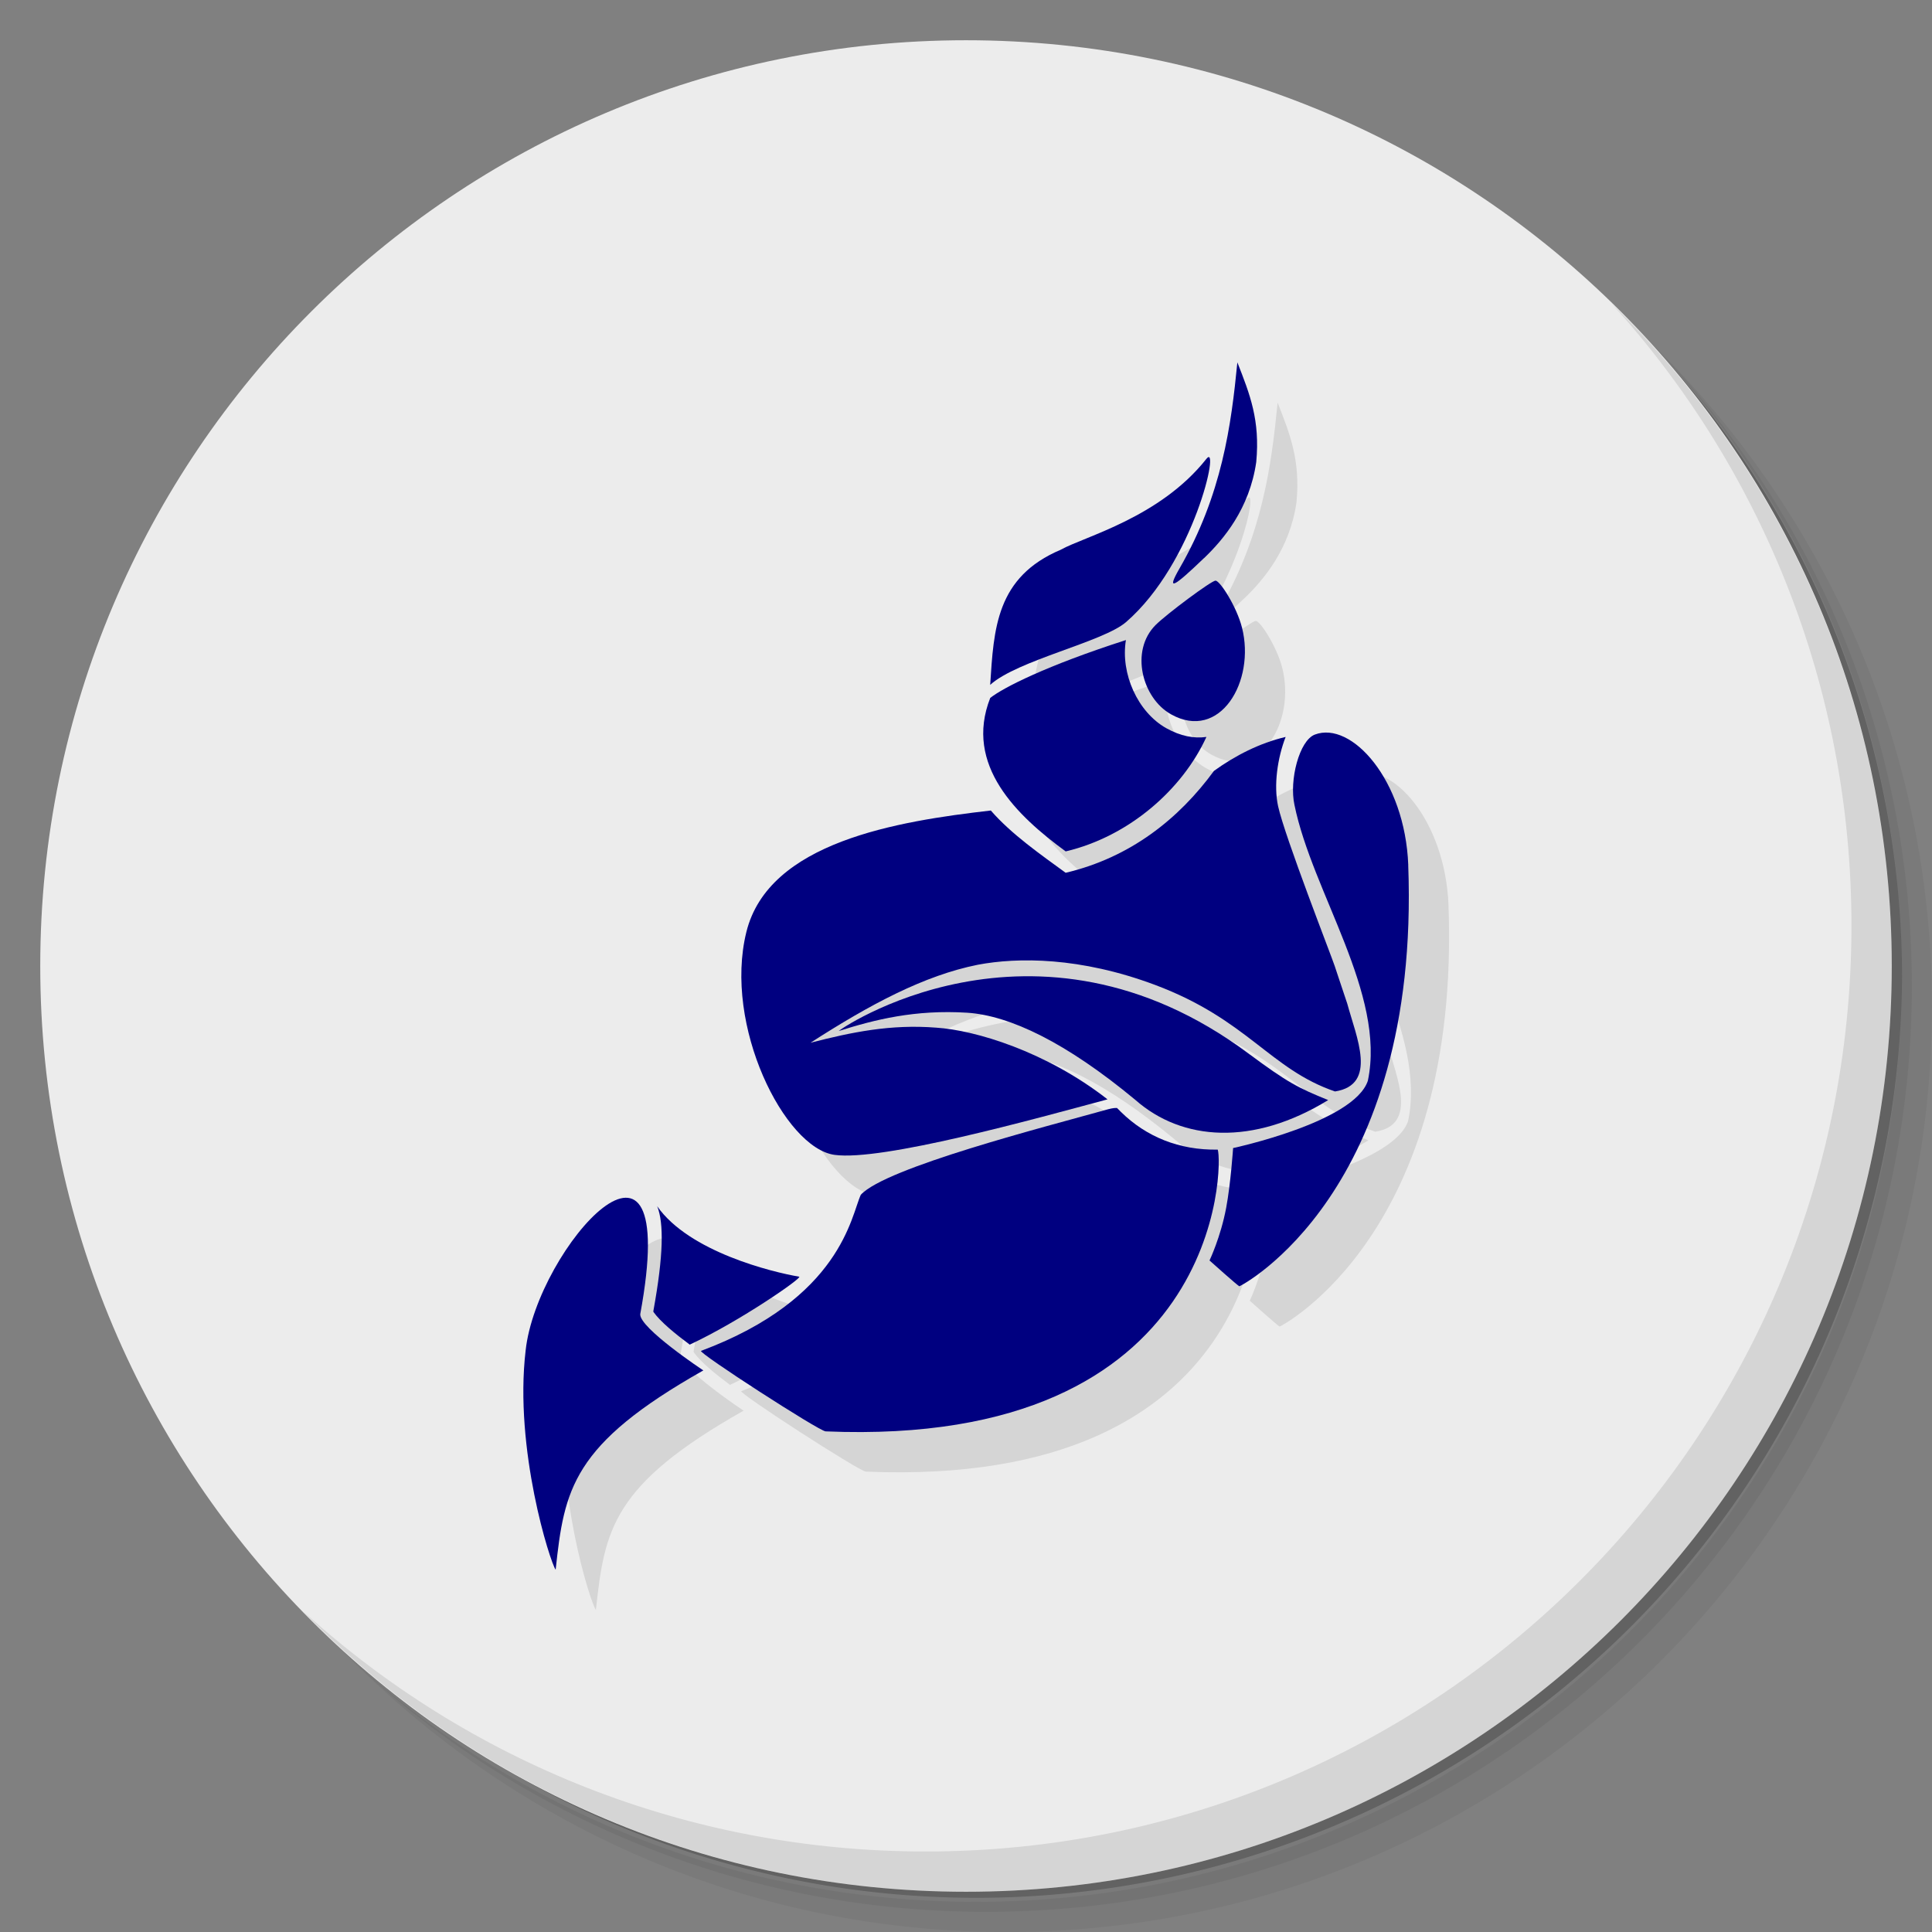 <?xml version="1.0" encoding="UTF-8" standalone="no"?>
<svg
   xmlns:dc="http://purl.org/dc/elements/1.1/"
   xmlns:cc="http://creativecommons.org/ns#"
   xmlns:rdf="http://www.w3.org/1999/02/22-rdf-syntax-ns#"
   xmlns:svg="http://www.w3.org/2000/svg"
   xmlns="http://www.w3.org/2000/svg"
   xmlns:sodipodi="http://sodipodi.sourceforge.net/DTD/sodipodi-0.dtd"
   xmlns:inkscape="http://www.inkscape.org/namespaces/inkscape"
   viewBox="0 0 48 48"
   id="svg2"
   version="1.1"
   inkscape:version="0.91 r13725"
   sodipodi:docname="jitsi.svg">
  <rect x="0" y="0" width="48" height="48" fill="#808080" stroke="none"/>
  <sodipodi:namedview
     pagecolor="#ffffff"
     bordercolor="#666666"
     borderopacity="1"
     objecttolerance="10"
     gridtolerance="10"
     guidetolerance="10"
     inkscape:pageopacity="0"
     inkscape:pageshadow="2"
     inkscape:window-width="640"
     inkscape:window-height="480"
     id="namedview83"
     showgrid="false"
     inkscape:zoom="4.9166667"
     inkscape:cx="24"
     inkscape:cy="24"
     inkscape:current-layer="svg2" />
  <defs
     id="defs4">
    <linearGradient
       id="linearGradient3764"
       x1="1"
       x2="47"
       gradientUnits="userSpaceOnUse"
       gradientTransform="matrix(0,-1,1,0,-1.5e-6,48)">
      <stop
         style="stop-color:#225a86;stop-opacity:1"
         id="stop7" />
      <stop
         offset="1"
         style="stop-color:#266597;stop-opacity:1"
         id="stop9" />
    </linearGradient>
  </defs>
  <g
     id="g11">
    <path
       d="m 36.31 5 c 5.859 4.062 9.688 10.831 9.688 18.5 c 0 12.426 -10.07 22.5 -22.5 22.5 c -7.669 0 -14.438 -3.828 -18.5 -9.688 c 1.037 1.822 2.306 3.499 3.781 4.969 c 4.085 3.712 9.514 5.969 15.469 5.969 c 12.703 0 23 -10.298 23 -23 c 0 -5.954 -2.256 -11.384 -5.969 -15.469 c -1.469 -1.475 -3.147 -2.744 -4.969 -3.781 z m 4.969 3.781 c 3.854 4.113 6.219 9.637 6.219 15.719 c 0 12.703 -10.297 23 -23 23 c -6.081 0 -11.606 -2.364 -15.719 -6.219 c 4.16 4.144 9.883 6.719 16.219 6.719 c 12.703 0 23 -10.298 23 -23 c 0 -6.335 -2.575 -12.06 -6.719 -16.219 z"
       style="opacity:0.05"
       id="path13" />
    <path
       d="m 41.28 8.781 c 3.712 4.085 5.969 9.514 5.969 15.469 c 0 12.703 -10.297 23 -23 23 c -5.954 0 -11.384 -2.256 -15.469 -5.969 c 4.113 3.854 9.637 6.219 15.719 6.219 c 12.703 0 23 -10.298 23 -23 c 0 -6.081 -2.364 -11.606 -6.219 -15.719 z"
       style="opacity:0.1"
       id="path15" />
    <path
       d="m 31.25 2.375 c 8.615 3.154 14.75 11.417 14.75 21.13 c 0 12.426 -10.07 22.5 -22.5 22.5 c -9.708 0 -17.971 -6.135 -21.12 -14.75 a 23 23 0 0 0 44.875 -7 a 23 23 0 0 0 -16 -21.875 z"
       style="opacity:0.2"
       id="path17" />
  </g>
  <g
     id="g19"
     style="fill:#ececec;fill-opacity:1">
    <path
       d="m 24 1 c 12.703 0 23 10.297 23 23 c 0 12.703 -10.297 23 -23 23 -12.703 0 -23 -10.297 -23 -23 0 -12.703 10.297 -23 23 -23 z"
       style="fill:#ececec;fill-opacity:1"
       id="path21" />
  </g>
  <g
     id="g23">
    <g
       id="g25">
      <g
         transform="translate(1,1)"
         id="g27">
        <g
           style="opacity:0.1"
           id="g29">
          <!-- color: #266597 -->
          <g
             id="g31">
            <path
               d="m 31.941 18.309 c -0.645 0.152 -1.25 0.461 -1.781 0.844 c -0.871 1.191 -2.078 2.152 -3.684 2.531 c -0.609 -0.445 -1.352 -0.961 -1.859 -1.547 c -2.324 0.266 -5.523 0.781 -6.074 3.02 c -0.574 2.324 0.949 5.359 2.188 5.535 c 1.176 0.164 4.957 -0.887 6.785 -1.379 c -1.531 -1.195 -3.293 -1.719 -4.254 -1.781 c -1.133 -0.09 -2.109 0.113 -3.125 0.375 c 1.484 -0.957 2.828 -1.672 4.156 -1.938 c 0.996 -0.188 2.543 -0.195 4.402 0.5 c 2.305 0.863 2.855 2.094 4.473 2.648 c 1.07 -0.168 0.527 -1.355 0.305 -2.18 c -0.148 -0.449 -0.266 -0.789 -0.313 -0.938 c -0.082 -0.25 -1.238 -3.207 -1.406 -3.969 c -0.113 -0.52 -0.016 -1.195 0.188 -1.723 m 0 0"
               style="fill:#000;fill-opacity:1;stroke:none;fill-rule:nonzero"
               id="path33" />
            <path
               d="m 26.359 13.656 c -1.613 0.68 -1.668 1.965 -1.758 3.359 c 0.676 -0.613 2.801 -1.063 3.375 -1.559 c 1.695 -1.469 2.352 -4.504 1.996 -4.055 c -1.152 1.457 -3.02 1.926 -3.613 2.254 m 0 0"
               style="fill:#000;fill-opacity:1;stroke:none;fill-rule:nonzero"
               id="path35" />
            <path
               d="m 17.477 34.05 c 0 0 -1.602 -1.063 -1.57 -1.402 c 1.051 -5.699 -2.574 -1.645 -2.848 0.906 c -0.289 2.449 0.613 5.273 0.746 5.445 c 0.215 -2 0.406 -3.109 3.672 -4.953 m 0 0.004"
               style="fill:#000;fill-opacity:1;stroke:none;fill-rule:nonzero"
               id="path37" />
            <path
               d="m 34.988 21.492 c -0.082 -2.121 -1.414 -3.586 -2.32 -3.242 c -0.387 0.145 -0.641 1.133 -0.508 1.746 c 0.445 2.18 2.277 4.699 1.824 6.855 c -0.34 1.031 -3.348 1.672 -3.348 1.672 c 0 0 -0.059 0.883 -0.172 1.484 c -0.137 0.73 -0.414 1.309 -0.414 1.309 c 0 0 0.715 0.641 0.742 0.641 c 0.031 0 4.5 -2.32 4.195 -10.465 m 0 0"
               style="fill:#000;fill-opacity:1;stroke:none;fill-rule:nonzero"
               id="path39" />
            <path
               d="m 33 27.332 c -0.742 -0.301 -1 -0.43 -1.969 -1.148 c -5.355 -4 -10.285 -0.535 -10.188 -0.57 c 0.887 -0.281 1.891 -0.535 3.191 -0.453 c 1.051 0.07 2.449 0.734 4.176 2.168 c 1.16 1.02 2.918 1.148 4.785 0.004 m 0.004 0"
               style="fill:#000;fill-opacity:1;stroke:none;fill-rule:nonzero"
               id="path41" />
            <path
               d="m 27.973 15.902 c -1.98 0.637 -3.051 1.184 -3.371 1.438 c -0.656 1.672 0.668 2.93 1.875 3.813 c 1.586 -0.375 2.906 -1.551 3.496 -2.844 c -0.309 0.043 -0.637 -0.016 -1 -0.219 c -0.707 -0.398 -1.137 -1.355 -1 -2.188 m 0 0"
               style="fill:#000;fill-opacity:1;stroke:none;fill-rule:nonzero"
               id="path43" />
            <path
               d="m 30.855 15.586 c -0.129 -0.508 -0.543 -1.16 -0.656 -1.16 c -0.102 0 -1.203 0.82 -1.488 1.102 c -0.645 0.645 -0.332 1.82 0.383 2.219 c 1.211 0.68 2.105 -0.813 1.762 -2.16 m 0 0"
               style="fill:#000;fill-opacity:1;stroke:none;fill-rule:nonzero"
               id="path45" />
            <path
               d="m 29.914 13.867 c 0.484 -0.465 1.129 -1.227 1.297 -2.387 c 0.098 -1.039 -0.156 -1.68 -0.469 -2.477 c -0.152 1.555 -0.379 3.285 -1.438 5.121 c -0.332 0.578 -0.152 0.473 0.609 -0.258 m 0 0"
               style="fill:#000;fill-opacity:1;stroke:none;fill-rule:nonzero"
               id="path47" />
            <path
               d="m 16.328 29.969 c 0.168 0.422 0.156 1.223 -0.094 2.594 c -0.004 0.012 0 0.02 0 0.031 c 0.176 0.246 0.539 0.543 0.902 0.813 c 1.25 -0.582 2.82 -1.672 2.719 -1.688 c -0.668 -0.113 -2.734 -0.617 -3.527 -1.75 m 0 0"
               style="fill:#000;fill-opacity:1;stroke:none;fill-rule:nonzero"
               id="path49" />
            <path
               d="m 27.754 27.527 c -0.055 0 -0.098 0 -0.219 0.031 c -1.555 0.434 -5.527 1.449 -6.148 2.125 c -0.242 0.516 -0.48 2.574 -3.969 3.879 c -0.098 0.035 2.93 1.992 3.094 2 c 9.883 0.414 9.871 -6.676 9.742 -7 c -0.961 0.016 -1.777 -0.32 -2.406 -0.938 c -0.031 -0.031 -0.059 -0.063 -0.094 -0.094 m 0 0"
               style="fill:#000;fill-opacity:1;stroke:none;fill-rule:nonzero"
               id="path51" />
          </g>
        </g>
      </g>
    </g>
  </g>
  <g
     id="g53"
     style="fill:#000080">
    <g
       id="g55"
       style="fill:#000080">
      <!-- color: #266597 -->
      <g
         id="g57"
         style="fill:#000080">
        <path
           d="m 31.941 18.309 c -0.645 0.152 -1.25 0.461 -1.781 0.844 c -0.871 1.191 -2.078 2.152 -3.684 2.531 c -0.609 -0.445 -1.352 -0.961 -1.859 -1.547 c -2.324 0.266 -5.523 0.781 -6.074 3.02 c -0.574 2.324 0.949 5.359 2.188 5.535 c 1.176 0.164 4.957 -0.887 6.785 -1.379 c -1.531 -1.195 -3.293 -1.719 -4.254 -1.781 c -1.133 -0.09 -2.109 0.113 -3.125 0.375 c 1.484 -0.957 2.828 -1.672 4.156 -1.938 c 0.996 -0.188 2.543 -0.195 4.402 0.5 c 2.305 0.863 2.855 2.094 4.473 2.648 c 1.07 -0.168 0.527 -1.355 0.305 -2.18 c -0.148 -0.449 -0.266 -0.789 -0.313 -0.938 c -0.082 -0.25 -1.238 -3.207 -1.406 -3.969 c -0.113 -0.52 -0.016 -1.195 0.188 -1.723 m 0 0"
           style="fill:#000080;fill-opacity:1;stroke:none;fill-rule:nonzero"
           id="path59" />
        <path
           d="m 26.359 13.656 c -1.613 0.68 -1.668 1.965 -1.758 3.359 c 0.676 -0.613 2.801 -1.063 3.375 -1.559 c 1.695 -1.469 2.352 -4.504 1.996 -4.055 c -1.152 1.457 -3.02 1.926 -3.613 2.254 m 0 0"
           style="fill:#000080;fill-opacity:1;stroke:none;fill-rule:nonzero"
           id="path61" />
        <path
           d="m 17.477 34.05 c 0 0 -1.602 -1.063 -1.57 -1.402 c 1.051 -5.699 -2.574 -1.645 -2.848 0.906 c -0.289 2.449 0.613 5.273 0.746 5.445 c 0.215 -2 0.406 -3.109 3.672 -4.953 m 0 0.004"
           style="fill:#000080;fill-opacity:1;stroke:none;fill-rule:nonzero"
           id="path63" />
        <path
           d="m 34.988 21.492 c -0.082 -2.121 -1.414 -3.586 -2.32 -3.242 c -0.387 0.145 -0.641 1.133 -0.508 1.746 c 0.445 2.18 2.277 4.699 1.824 6.855 c -0.34 1.031 -3.348 1.672 -3.348 1.672 c 0 0 -0.059 0.883 -0.172 1.484 c -0.137 0.73 -0.414 1.309 -0.414 1.309 c 0 0 0.715 0.641 0.742 0.641 c 0.031 0 4.5 -2.32 4.195 -10.465 m 0 0"
           style="fill:#000080;fill-opacity:1;stroke:none;fill-rule:nonzero"
           id="path65" />
        <path
           d="m 33 27.332 c -0.742 -0.301 -1 -0.43 -1.969 -1.148 c -5.355 -4 -10.285 -0.535 -10.188 -0.57 c 0.887 -0.281 1.891 -0.535 3.191 -0.453 c 1.051 0.07 2.449 0.734 4.176 2.168 c 1.16 1.02 2.918 1.148 4.785 0.004 m 0.004 0"
           style="fill:#000080;fill-opacity:1;stroke:none;fill-rule:nonzero"
           id="path67" />
        <path
           d="m 27.973 15.902 c -1.98 0.637 -3.051 1.184 -3.371 1.438 c -0.656 1.672 0.668 2.93 1.875 3.813 c 1.586 -0.375 2.906 -1.551 3.496 -2.844 c -0.309 0.043 -0.637 -0.016 -1 -0.219 c -0.707 -0.398 -1.137 -1.355 -1 -2.188 m 0 0"
           style="fill:#000080;fill-opacity:1;stroke:none;fill-rule:nonzero"
           id="path69" />
        <path
           d="m 30.855 15.586 c -0.129 -0.508 -0.543 -1.16 -0.656 -1.16 c -0.102 0 -1.203 0.82 -1.488 1.102 c -0.645 0.645 -0.332 1.82 0.383 2.219 c 1.211 0.68 2.105 -0.813 1.762 -2.16 m 0 0"
           style="fill:#000080;fill-opacity:1;stroke:none;fill-rule:nonzero"
           id="path71" />
        <path
           d="m 29.914 13.867 c 0.484 -0.465 1.129 -1.227 1.297 -2.387 c 0.098 -1.039 -0.156 -1.68 -0.469 -2.477 c -0.152 1.555 -0.379 3.285 -1.438 5.121 c -0.332 0.578 -0.152 0.473 0.609 -0.258 m 0 0"
           style="fill:#000080;fill-opacity:1;stroke:none;fill-rule:nonzero"
           id="path73" />
        <path
           d="m 16.328 29.969 c 0.168 0.422 0.156 1.223 -0.094 2.594 c -0.004 0.012 0 0.02 0 0.031 c 0.176 0.246 0.539 0.543 0.902 0.813 c 1.25 -0.582 2.82 -1.672 2.719 -1.688 c -0.668 -0.113 -2.734 -0.617 -3.527 -1.75 m 0 0"
           style="fill:#000080;fill-opacity:1;stroke:none;fill-rule:nonzero"
           id="path75" />
        <path
           d="m 27.754 27.527 c -0.055 0 -0.098 0 -0.219 0.031 c -1.555 0.434 -5.527 1.449 -6.148 2.125 c -0.242 0.516 -0.48 2.574 -3.969 3.879 c -0.098 0.035 2.93 1.992 3.094 2 c 9.883 0.414 9.871 -6.676 9.742 -7 c -0.961 0.016 -1.777 -0.32 -2.406 -0.938 c -0.031 -0.031 -0.059 -0.063 -0.094 -0.094 m 0 0"
           style="fill:#000080;fill-opacity:1;stroke:none;fill-rule:nonzero"
           id="path77" />
      </g>
    </g>
  </g>
  <g
     id="g79">
    <path
       d="m 40.03 7.531 c 3.712 4.084 5.969 9.514 5.969 15.469 0 12.703 -10.297 23 -23 23 c -5.954 0 -11.384 -2.256 -15.469 -5.969 4.178 4.291 10.01 6.969 16.469 6.969 c 12.703 0 23 -10.298 23 -23 0 -6.462 -2.677 -12.291 -6.969 -16.469 z"
       style="opacity:0.1"
       id="path81" />
  </g>
</svg>
